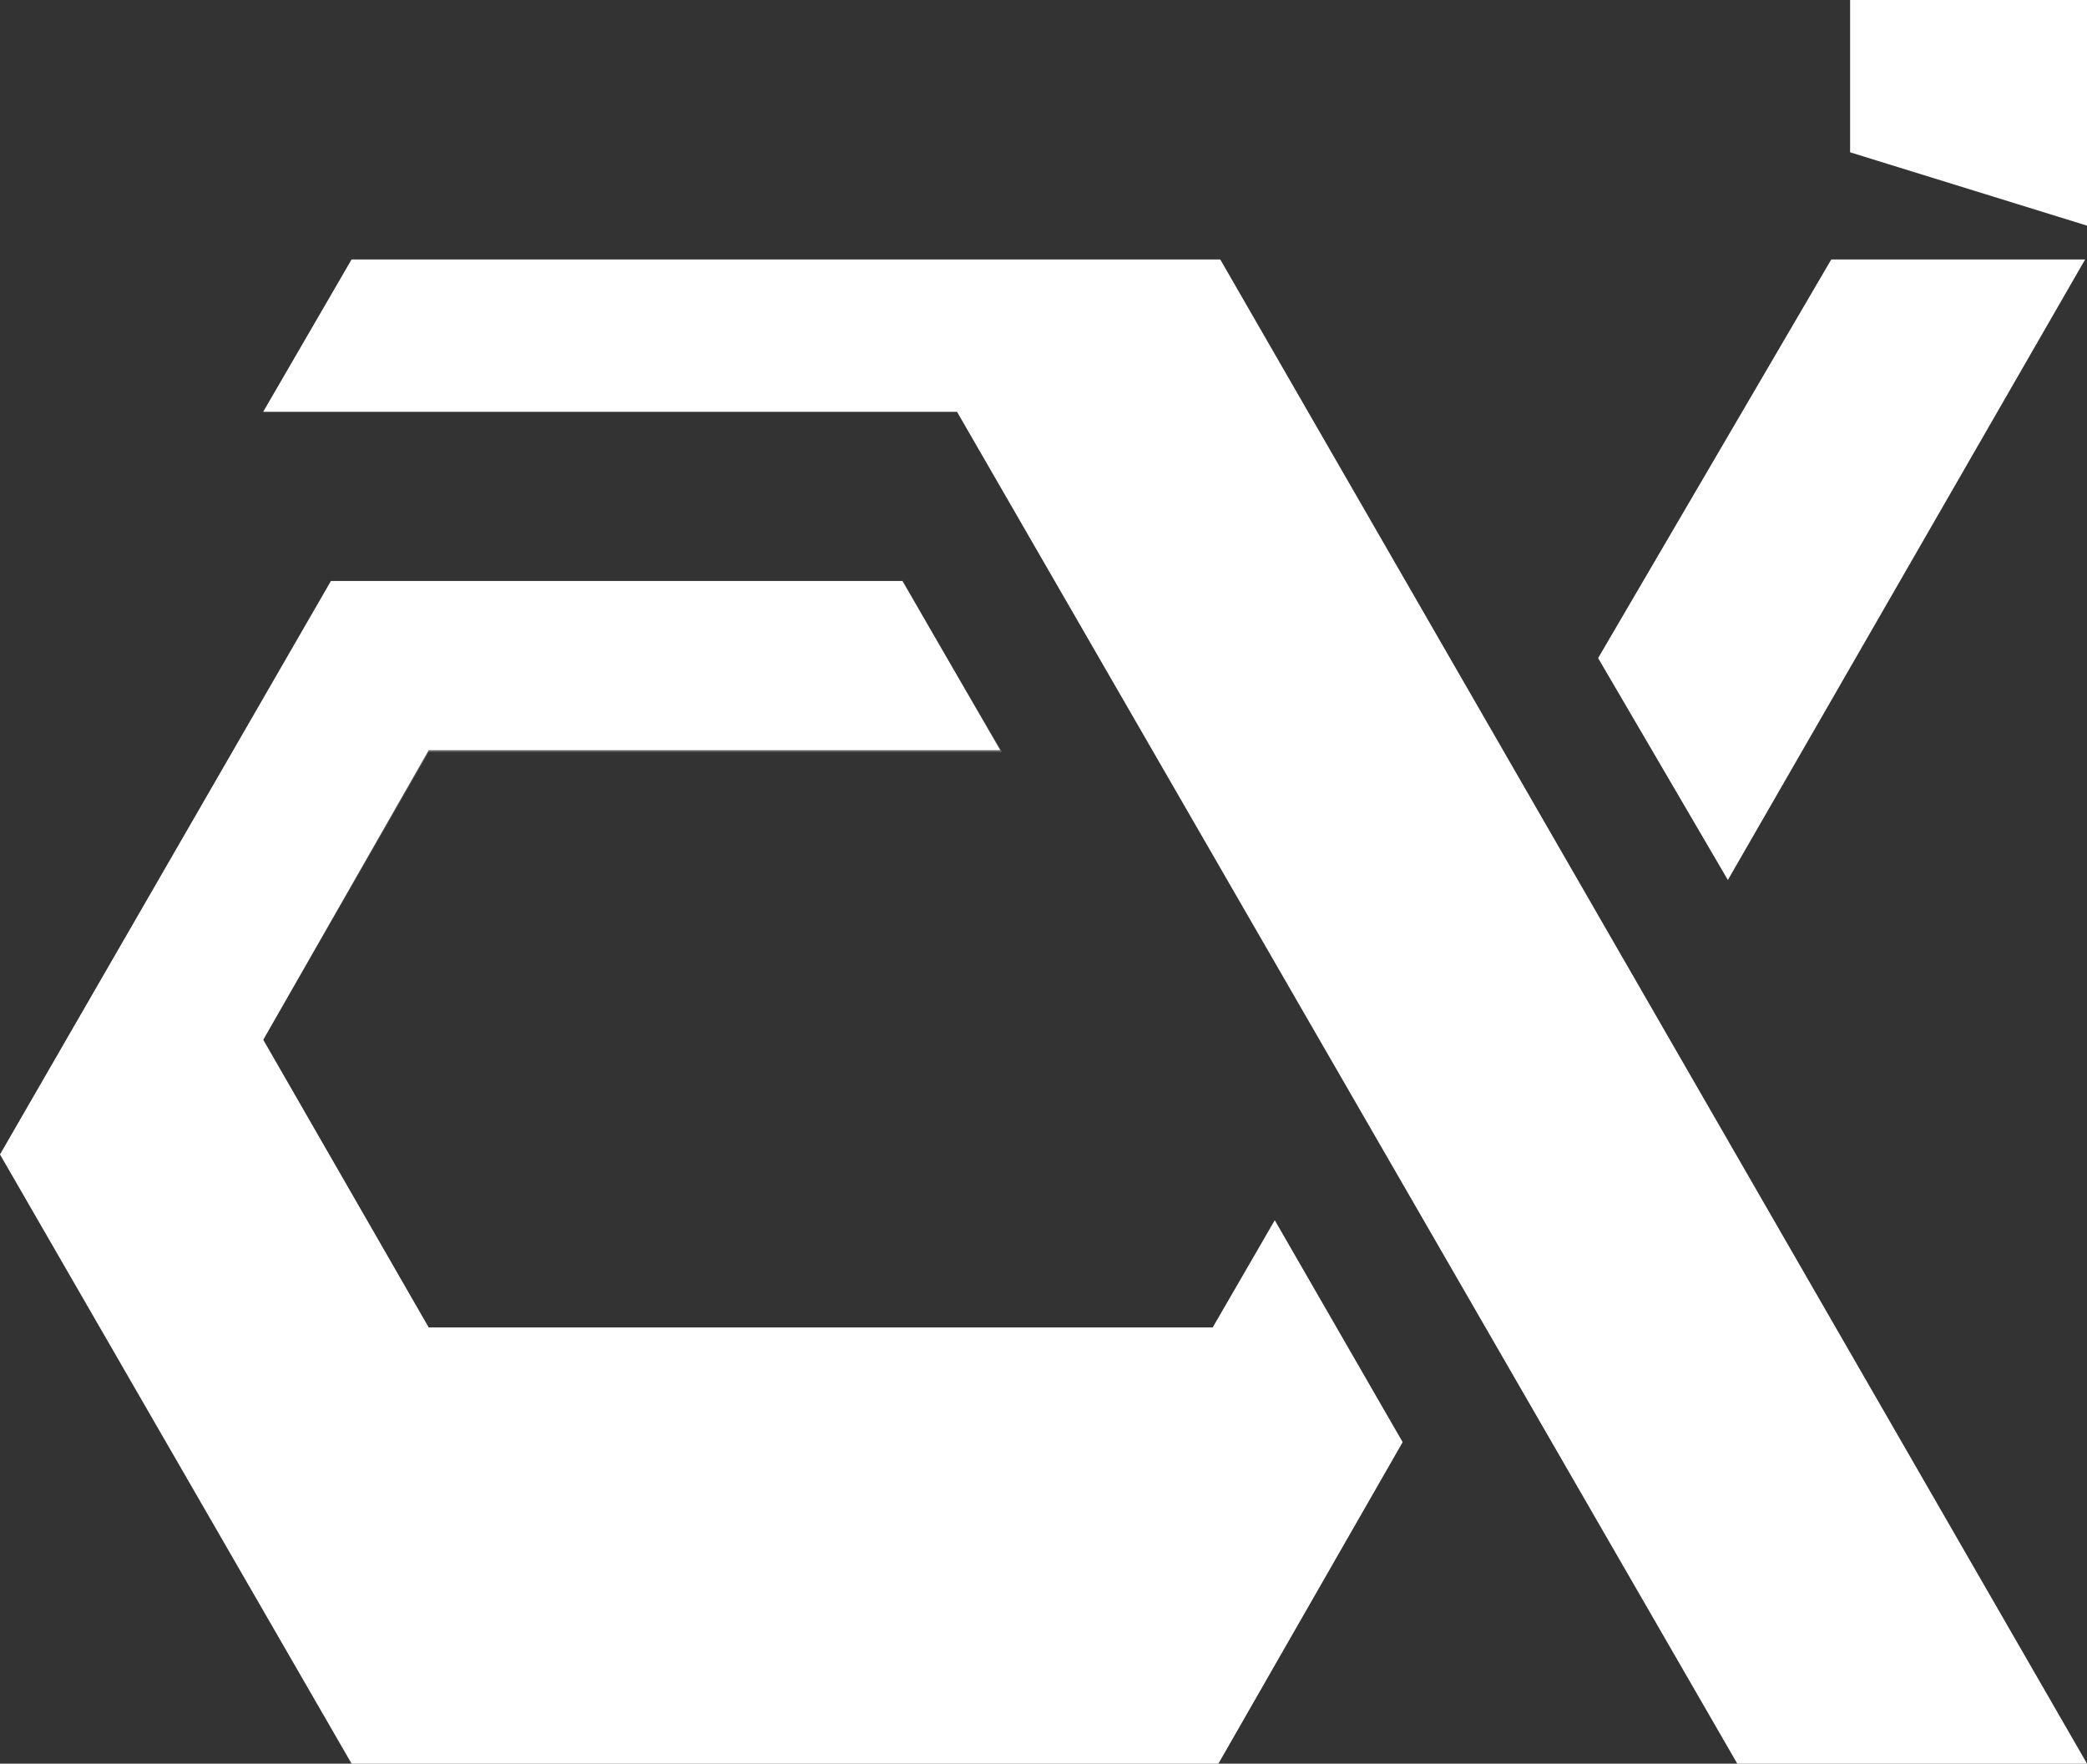 <?xml version="1.0" encoding="utf-8"?>
<!-- Generator: Adobe Illustrator 23.0.5, SVG Export Plug-In . SVG Version: 6.00 Build 0)  -->
<svg version="1.1" id="Layer_1" xmlns="http://www.w3.org/2000/svg" xmlns:xlink="http://www.w3.org/1999/xlink" x="0px" y="0px"
	 viewBox="0 0 111 93.8" style="enable-background:new 0 0 111 93.8;" xml:space="preserve">
<rect x="0" y="0" width="111" height="93.8" fill="#333333" stroke="none"/>
<style type="text/css">
	.st0{fill:#FFFFFF;}
	.st1{opacity:0.2;fill:#FFFFFF;enable-background:new    ;}
</style>
<g>
	<g>
		<path class="st0" d="M74.6,76.7l-9.8,17.1H18.7L0,61.4l17.6-30.5H48l5.2,9H22.8L14,55.3l8.8,15.3h41.7l3.3-5.7l0,0L74.6,76.7z"/>
		<polygon class="st0" points="111,93.8 92.4,93.8 50.9,21.9 14,21.9 18.7,13.8 64.9,13.8 		"/>
		<polygon class="st0" points="110.9,13.8 91.9,46.8 85,35 97.4,13.8 		"/>
		<polygon class="st0" points="111,0 98.4,0 98.4,8.1 111,12 		"/>
		<polygon class="st1" points="14,55.3 22.8,70.6 0,61.4 17.6,31 48,31 53.3,40 22.8,40 		"/>
		<path class="st1" d="M74.6,76.7l-9.8,17.1H18.7L58.5,81l6-10.4l3.3-5.7l0,0L74.6,76.7z"/>
		<polygon class="st1" points="111,93.8 92.4,93.8 64.9,13.8 		"/>
		<polygon class="st1" points="50.9,21.9 14,21.9 18.7,13.8 		"/>
		<polygon class="st1" points="97.4,13.8 91.9,46.8 85,35 		"/>
	</g>
</g>
</svg>
